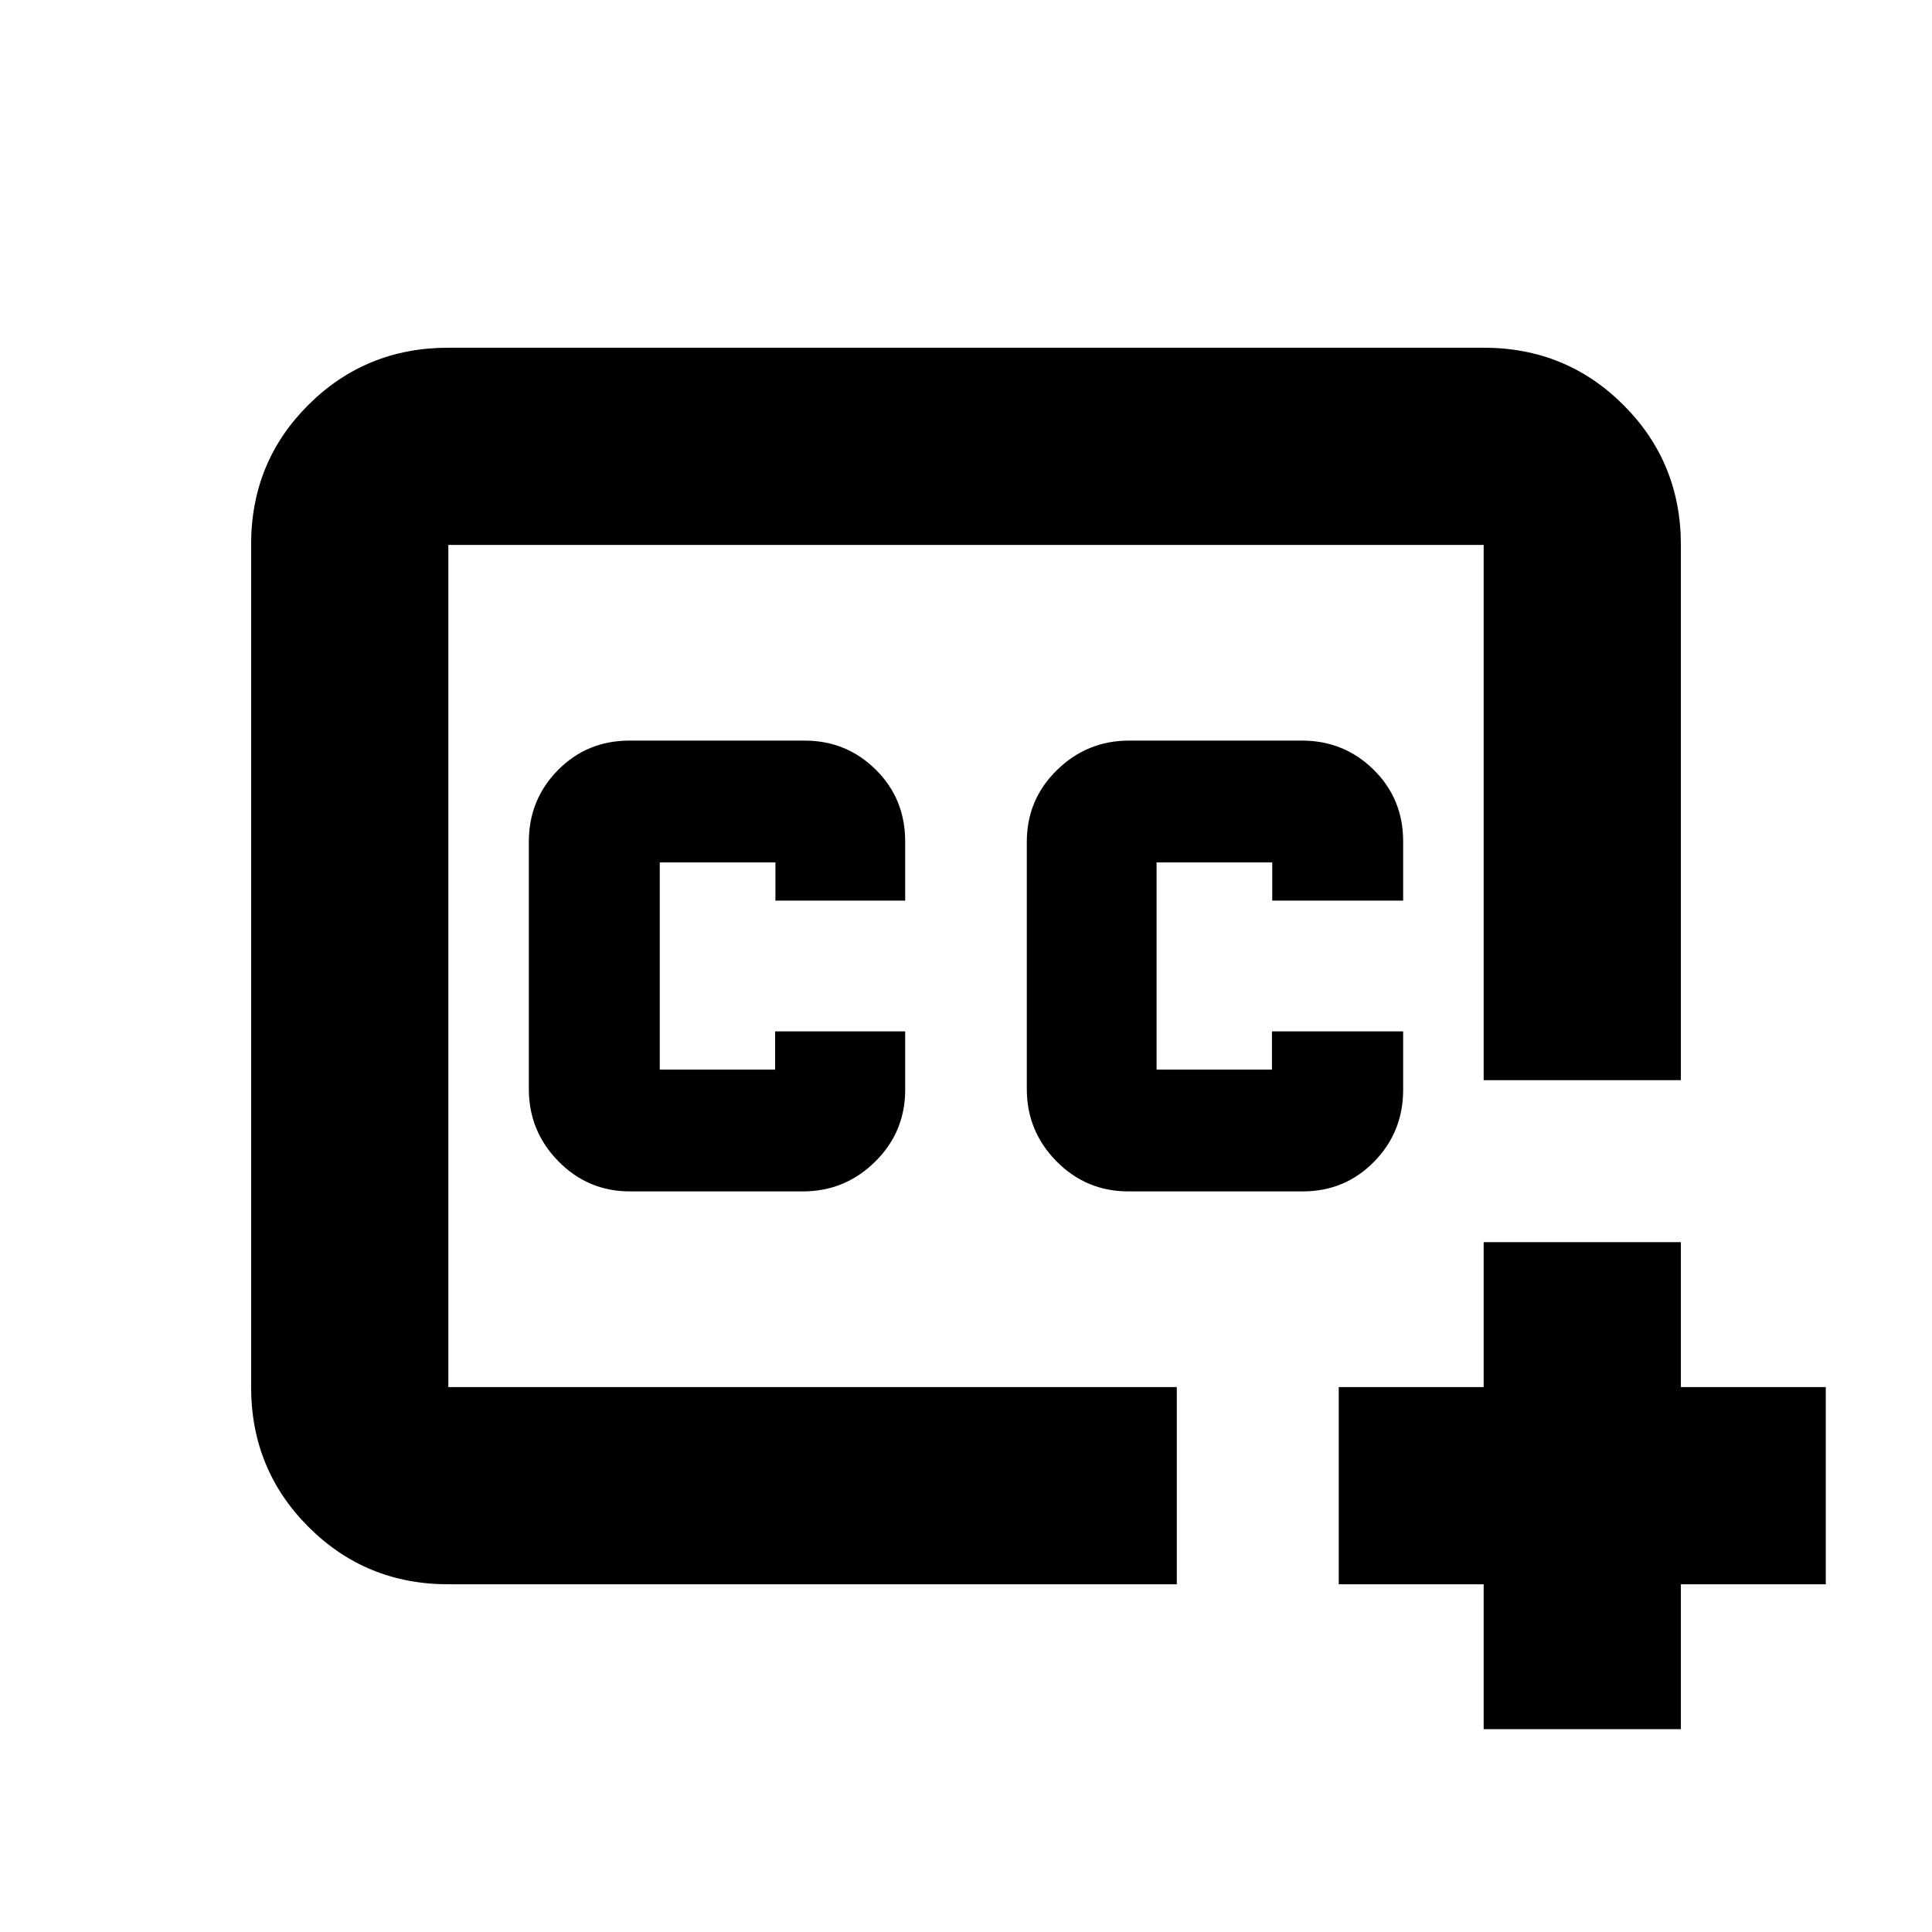 <svg xmlns="http://www.w3.org/2000/svg" height="20" viewBox="0 -960 960 960" width="20"><path d="M480-480Zm104.74 307.22H222.78q-41 0-69.5-28.51t-28.5-69.53V-689.5q0-41.02 28.5-69.37t69.5-28.35h514.44q41 0 69.5 28.5t28.5 69.5v265.96h-98v-265.96H222.78v418.44h361.96v98Zm152.48 72v-72h-72v-98h72v-72h98v72h72v98h-72v72h-98ZM313.07-368h85.86q20.94 0 35.9-14.74 14.95-14.74 14.95-35.76v-29.02h-64.62v19h-57.33v-102.96h57.47v19h64.48v-29.41q0-21.2-14.59-35.65Q420.59-592 399.78-592h-86.99q-21.09 0-35.55 14.66-14.46 14.66-14.46 35.58v122.93q0 20.92 14.68 35.87Q292.14-368 313.07-368Zm247.66 0h86.54q21.03 0 35.49-14.74t14.46-35.76v-29.02h-65.19v19H574.7v-102.96h57.47v19h65.05v-29.41q0-21.2-14.68-35.65Q667.86-592 646.93-592h-85.86q-20.94 0-35.9 14.66-14.95 14.66-14.95 35.58v122.93q0 20.92 14.74 35.87Q539.7-368 560.73-368Z"/></svg>
